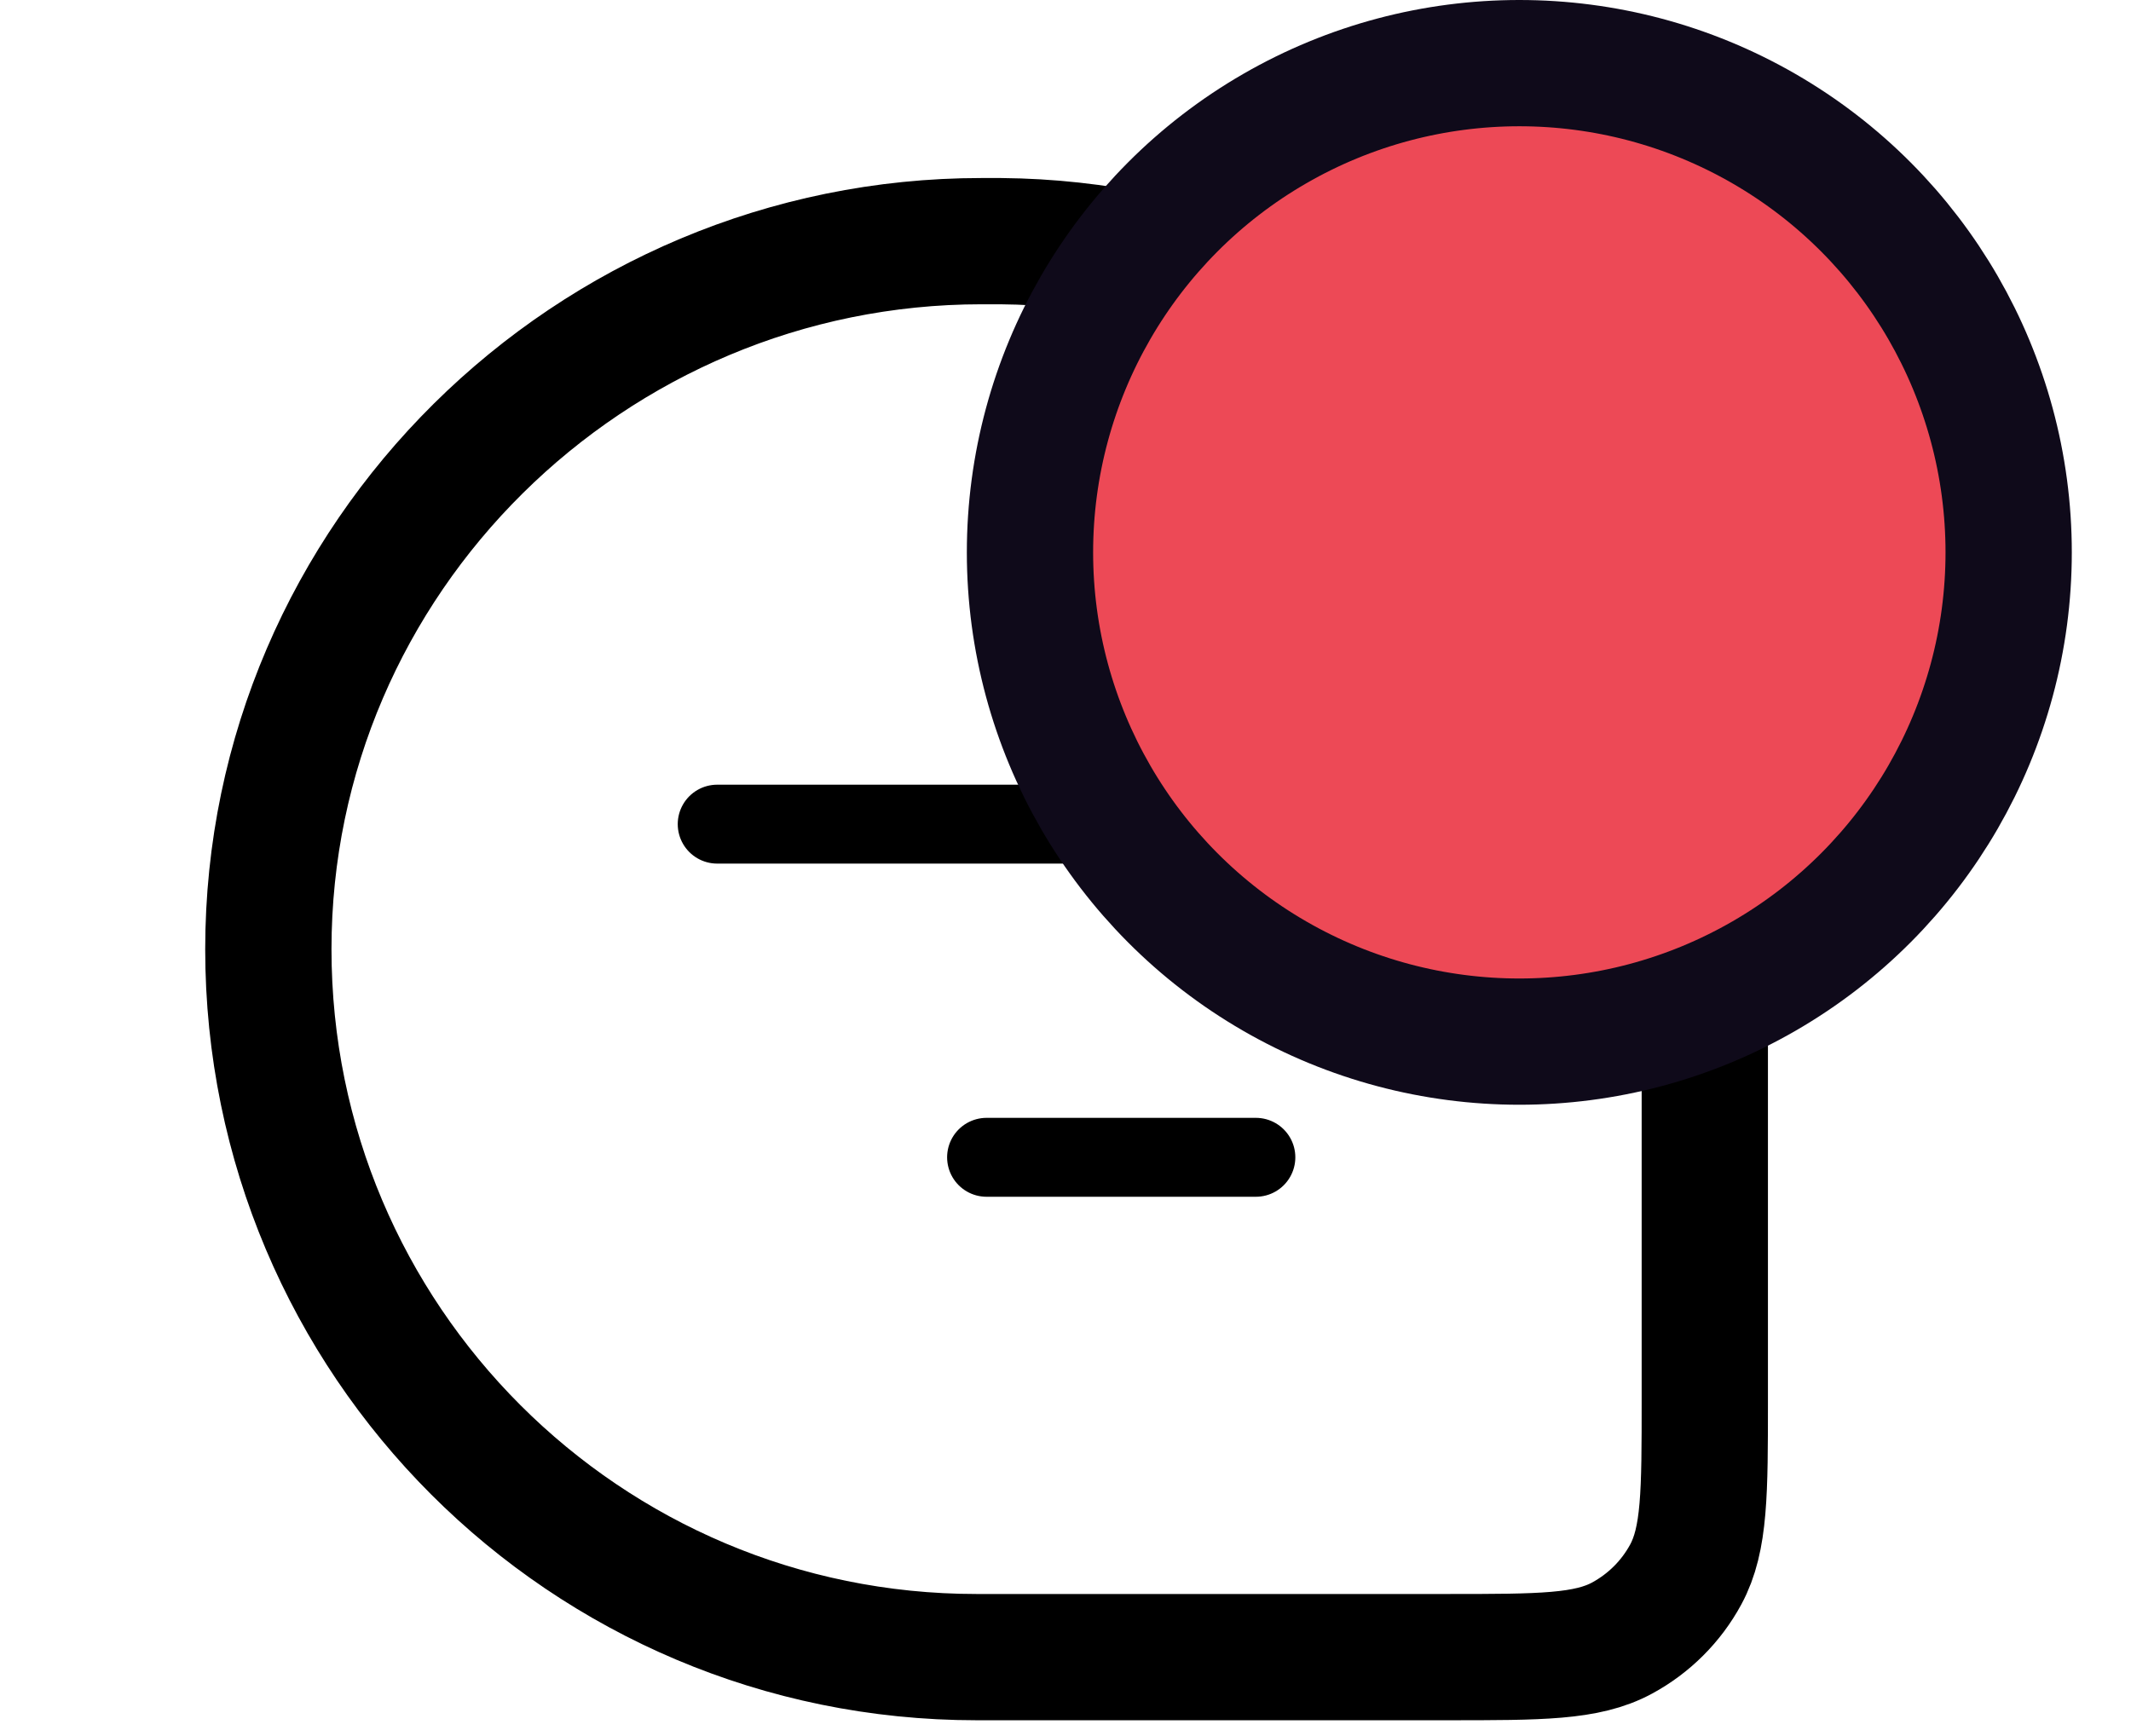 <svg width="27" height="22" viewBox="0 0 27 22" fill="none" xmlns="http://www.w3.org/2000/svg">
<path d="M3.4 12.028C3.4 7.073 7.48 3.056 12.436 3.056V3.056C12.571 3.056 12.639 3.056 12.678 3.056C17.588 3.099 21.557 7.068 21.6 11.977C21.6 12.016 21.6 12.063 21.6 12.156V17.738C21.6 18.917 21.6 19.506 21.359 19.952C21.174 20.294 20.893 20.574 20.551 20.759C20.106 21 19.517 21 18.337 21H12.372C7.417 21 3.4 16.983 3.4 12.028V12.028Z" stroke="current" stroke-width="1.6"/>
<path d="M9.087 10.444L15.912 10.444" stroke="current" stroke-linecap="round" stroke-linejoin="round"/>
<path d="M12.5 14.666H15.912" stroke="current" stroke-linecap="round" stroke-linejoin="round"/>
<circle cx="19.25" cy="7" r="6.2" fill="#ED4956" stroke="#0F0A1A" stroke-width="1.6"/>
</svg>
